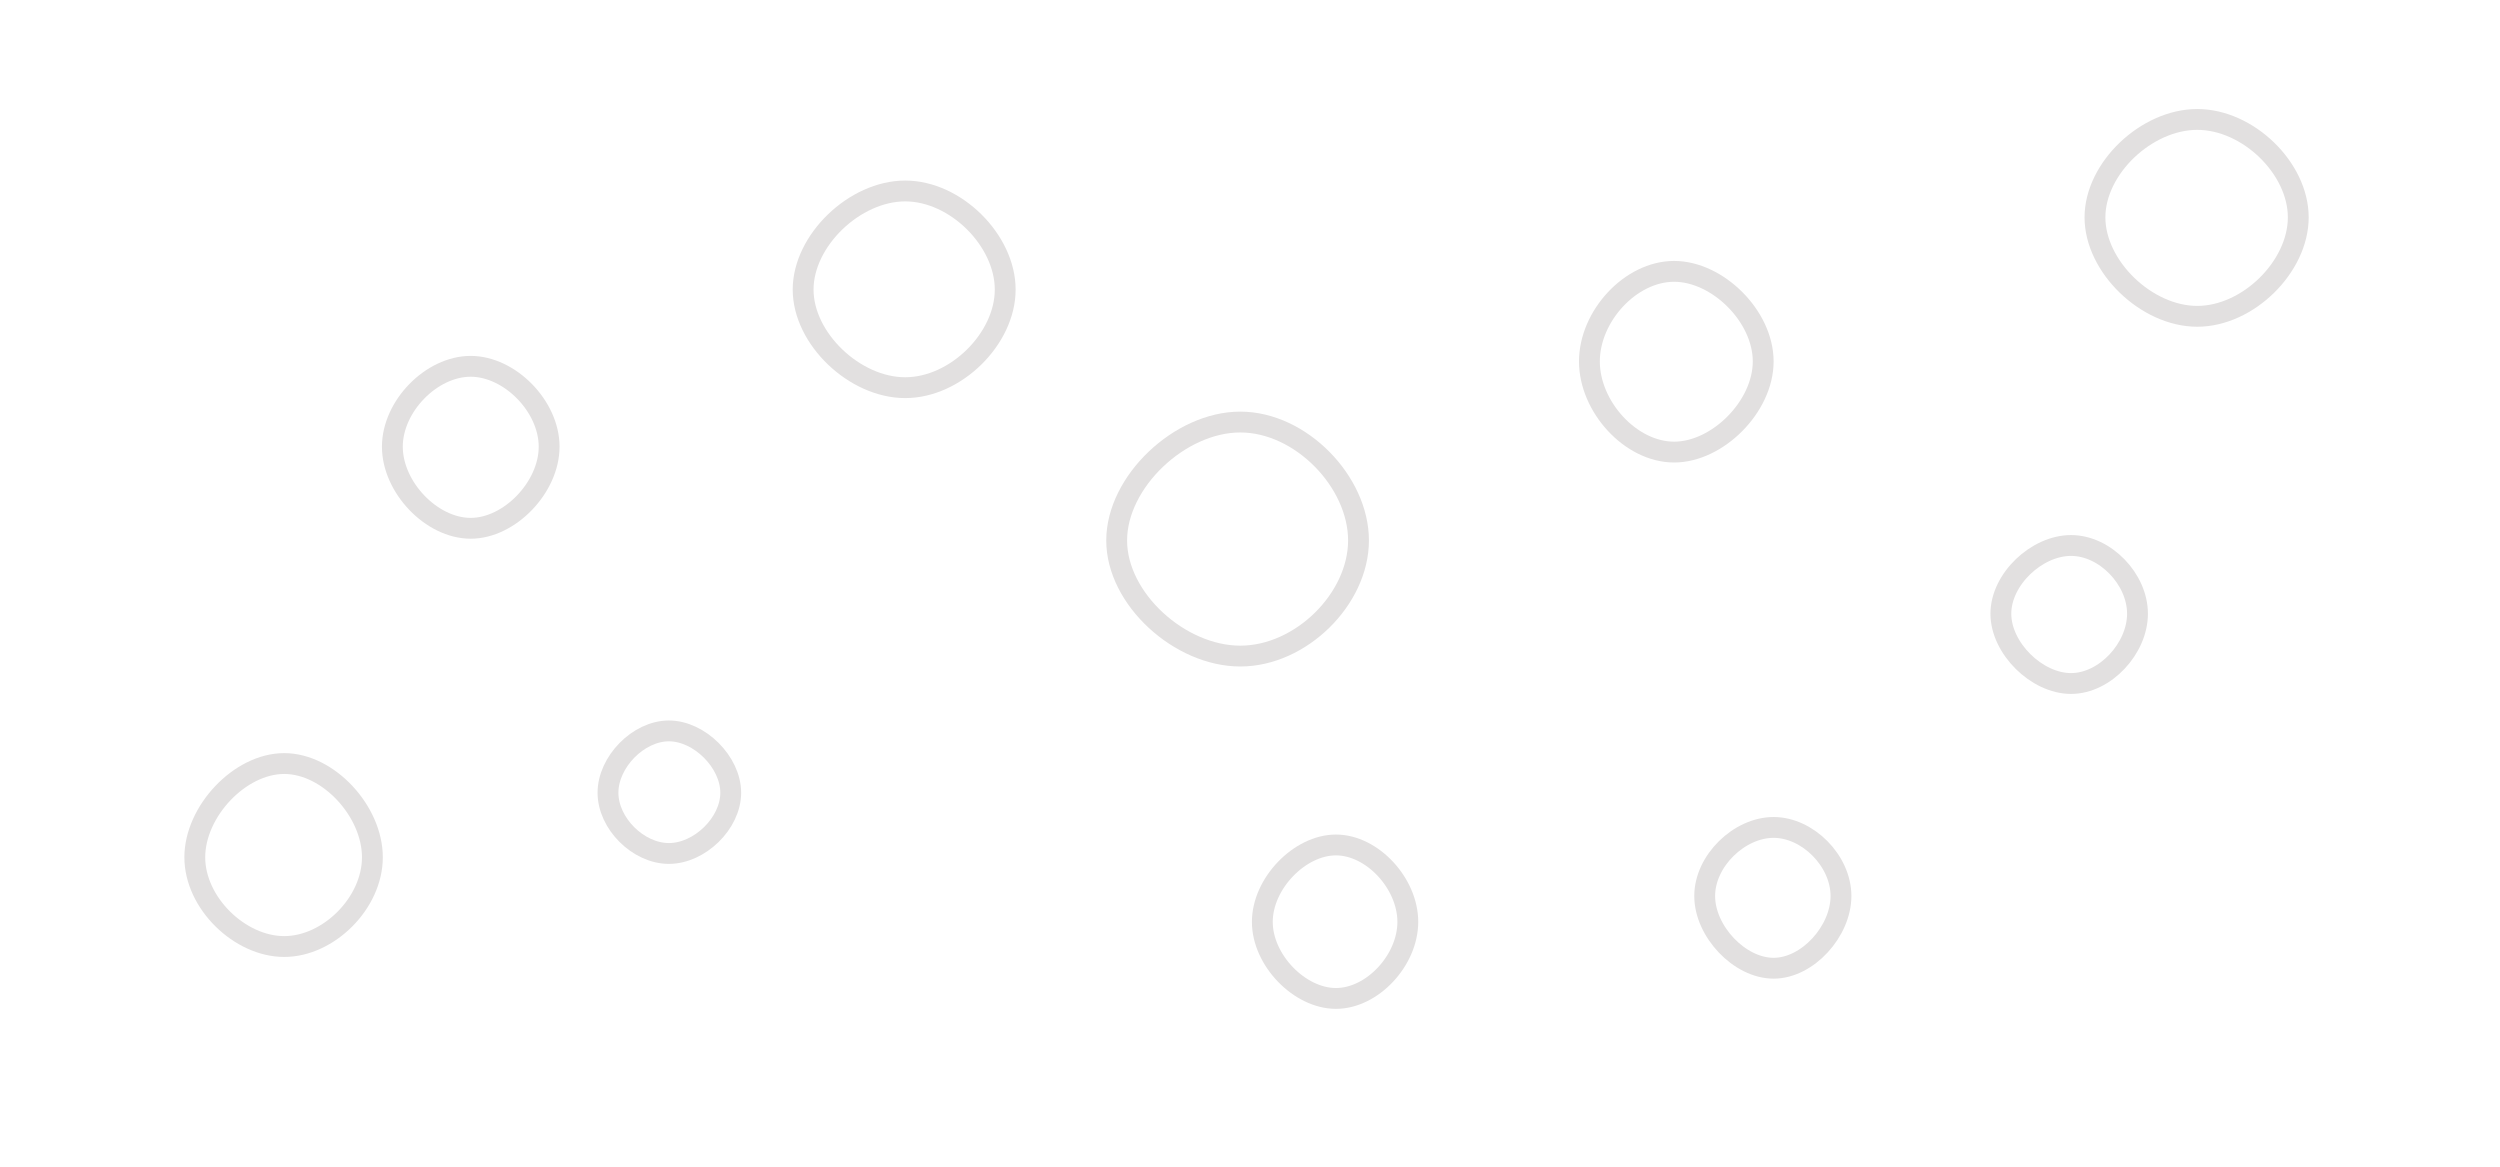 <svg id="visual" viewBox="0 0 1440 672" width="1440" height="672" xmlns="http://www.w3.org/2000/svg"
  xmlns:xlink="http://www.w3.org/1999/xlink" version="1.1">
  <g>
    <g transform="translate(716 312)">
      <path
        d="M66.5 -0.7C66.5 33 33.3 65.9 -1.6 65.9C-36.4 65.9 -72.8 33 -72.8 -0.7C-72.8 -34.5 -36.4 -68.9 -1.6 -68.9C33.3 -68.9 66.5 -34.5 66.5 -0.7Z"
        stroke="#e2e0e060" fill="none" stroke-width="12"></path>
    </g>
    <g transform="translate(963 208)">
      <path
        d="M52.6 0.2C52.6 26.2 26.3 52.4 1.3 52.4C-23.8 52.4 -47.5 26.2 -47.5 0.2C-47.5 -25.9 -23.8 -51.7 1.3 -51.7C26.3 -51.7 52.6 -25.9 52.6 0.2Z"
        stroke="#e2e0e060" fill="none" stroke-width="12"></path>
    </g>
    <g transform="translate(271 257)">
      <path
        d="M45.3 0.3C45.3 23.6 22.6 47.3 0.1 47.3C-22.5 47.3 -45 23.6 -45 0.3C-45 -23 -22.5 -46 0.1 -46C22.6 -46 45.3 -23 45.3 0.3Z"
        stroke="#e2e0e060" fill="none" stroke-width="12"></path>
    </g>
    <g transform="translate(385 457)">
      <path
        d="M35.9 -0.4C35.9 17.3 17.9 34.6 0.3 34.6C-17.4 34.6 -34.8 17.3 -34.8 -0.4C-34.8 -18 -17.4 -36 0.3 -36C17.9 -36 35.9 -18 35.9 -0.4Z"
        stroke="#e2e0e060" fill="none" stroke-width="12"></path>
    </g>
    <g transform="translate(1022 515)">
      <path
        d="M38.4 1.1C38.4 21.4 19.2 42.7 -0.4 42.7C-20.1 42.7 -40.1 21.4 -40.1 1.1C-40.1 -19.2 -20.1 -38.4 -0.4 -38.4C19.2 -38.4 38.4 -19.2 38.4 1.1Z"
        stroke="#e2e0e060" fill="none" stroke-width="12"></path>
    </g>
    <g transform="translate(1194 353)">
      <path
        d="M37.2 0.5C37.2 20.4 18.6 40.7 -1.1 40.7C-20.8 40.7 -41.5 20.4 -41.5 0.5C-41.5 -19.4 -20.8 -38.8 -1.1 -38.8C18.6 -38.8 37.2 -19.4 37.2 0.5Z"
        stroke="#e2e0e060" fill="none" stroke-width="12"></path>
    </g>
    <g transform="translate(164 495)">
      <path
        d="M50.5 -1.2C50.5 25.1 25.3 50.2 -0.3 50.2C-25.9 50.2 -51.8 25.1 -51.8 -1.2C-51.8 -27.6 -25.9 -55.2 -0.3 -55.2C25.3 -55.2 50.5 -27.6 50.5 -1.2Z"
        stroke="#e2e0e060" fill="none" stroke-width="12"></path>
    </g>
    <g transform="translate(522 167)">
      <path
        d="M57 -0.2C57 28.1 28.5 56.3 -0.6 56.3C-29.7 56.3 -59.4 28.1 -59.4 -0.2C-59.4 -28.5 -29.7 -57 -0.6 -57C28.5 -57 57 -28.5 57 -0.2Z"
        stroke="#e2e0e060" fill="none" stroke-width="12"></path>
    </g>
    <g transform="translate(770 531)">
      <path
        d="M40.9 0C40.9 22.1 20.5 44.1 -0.5 44.1C-21.4 44.1 -42.9 22.1 -42.9 0C-42.9 -22.1 -21.4 -44.3 -0.5 -44.3C20.5 -44.3 40.9 -22.1 40.9 0Z"
        stroke="#e2e0e060" fill="none" stroke-width="12"></path>
    </g>
    <g transform="translate(1266 125)">
      <path
        d="M57.8 0.2C57.8 28.6 28.9 57.2 -0.4 57.2C-29.6 57.2 -59.3 28.6 -59.3 0.2C-59.3 -28.1 -29.6 -56.2 -0.4 -56.2C28.9 -56.2 57.8 -28.1 57.8 0.2Z"
        stroke="#e2e0e060" fill="none" stroke-width="12"></path>
    </g>
  </g>
</svg>